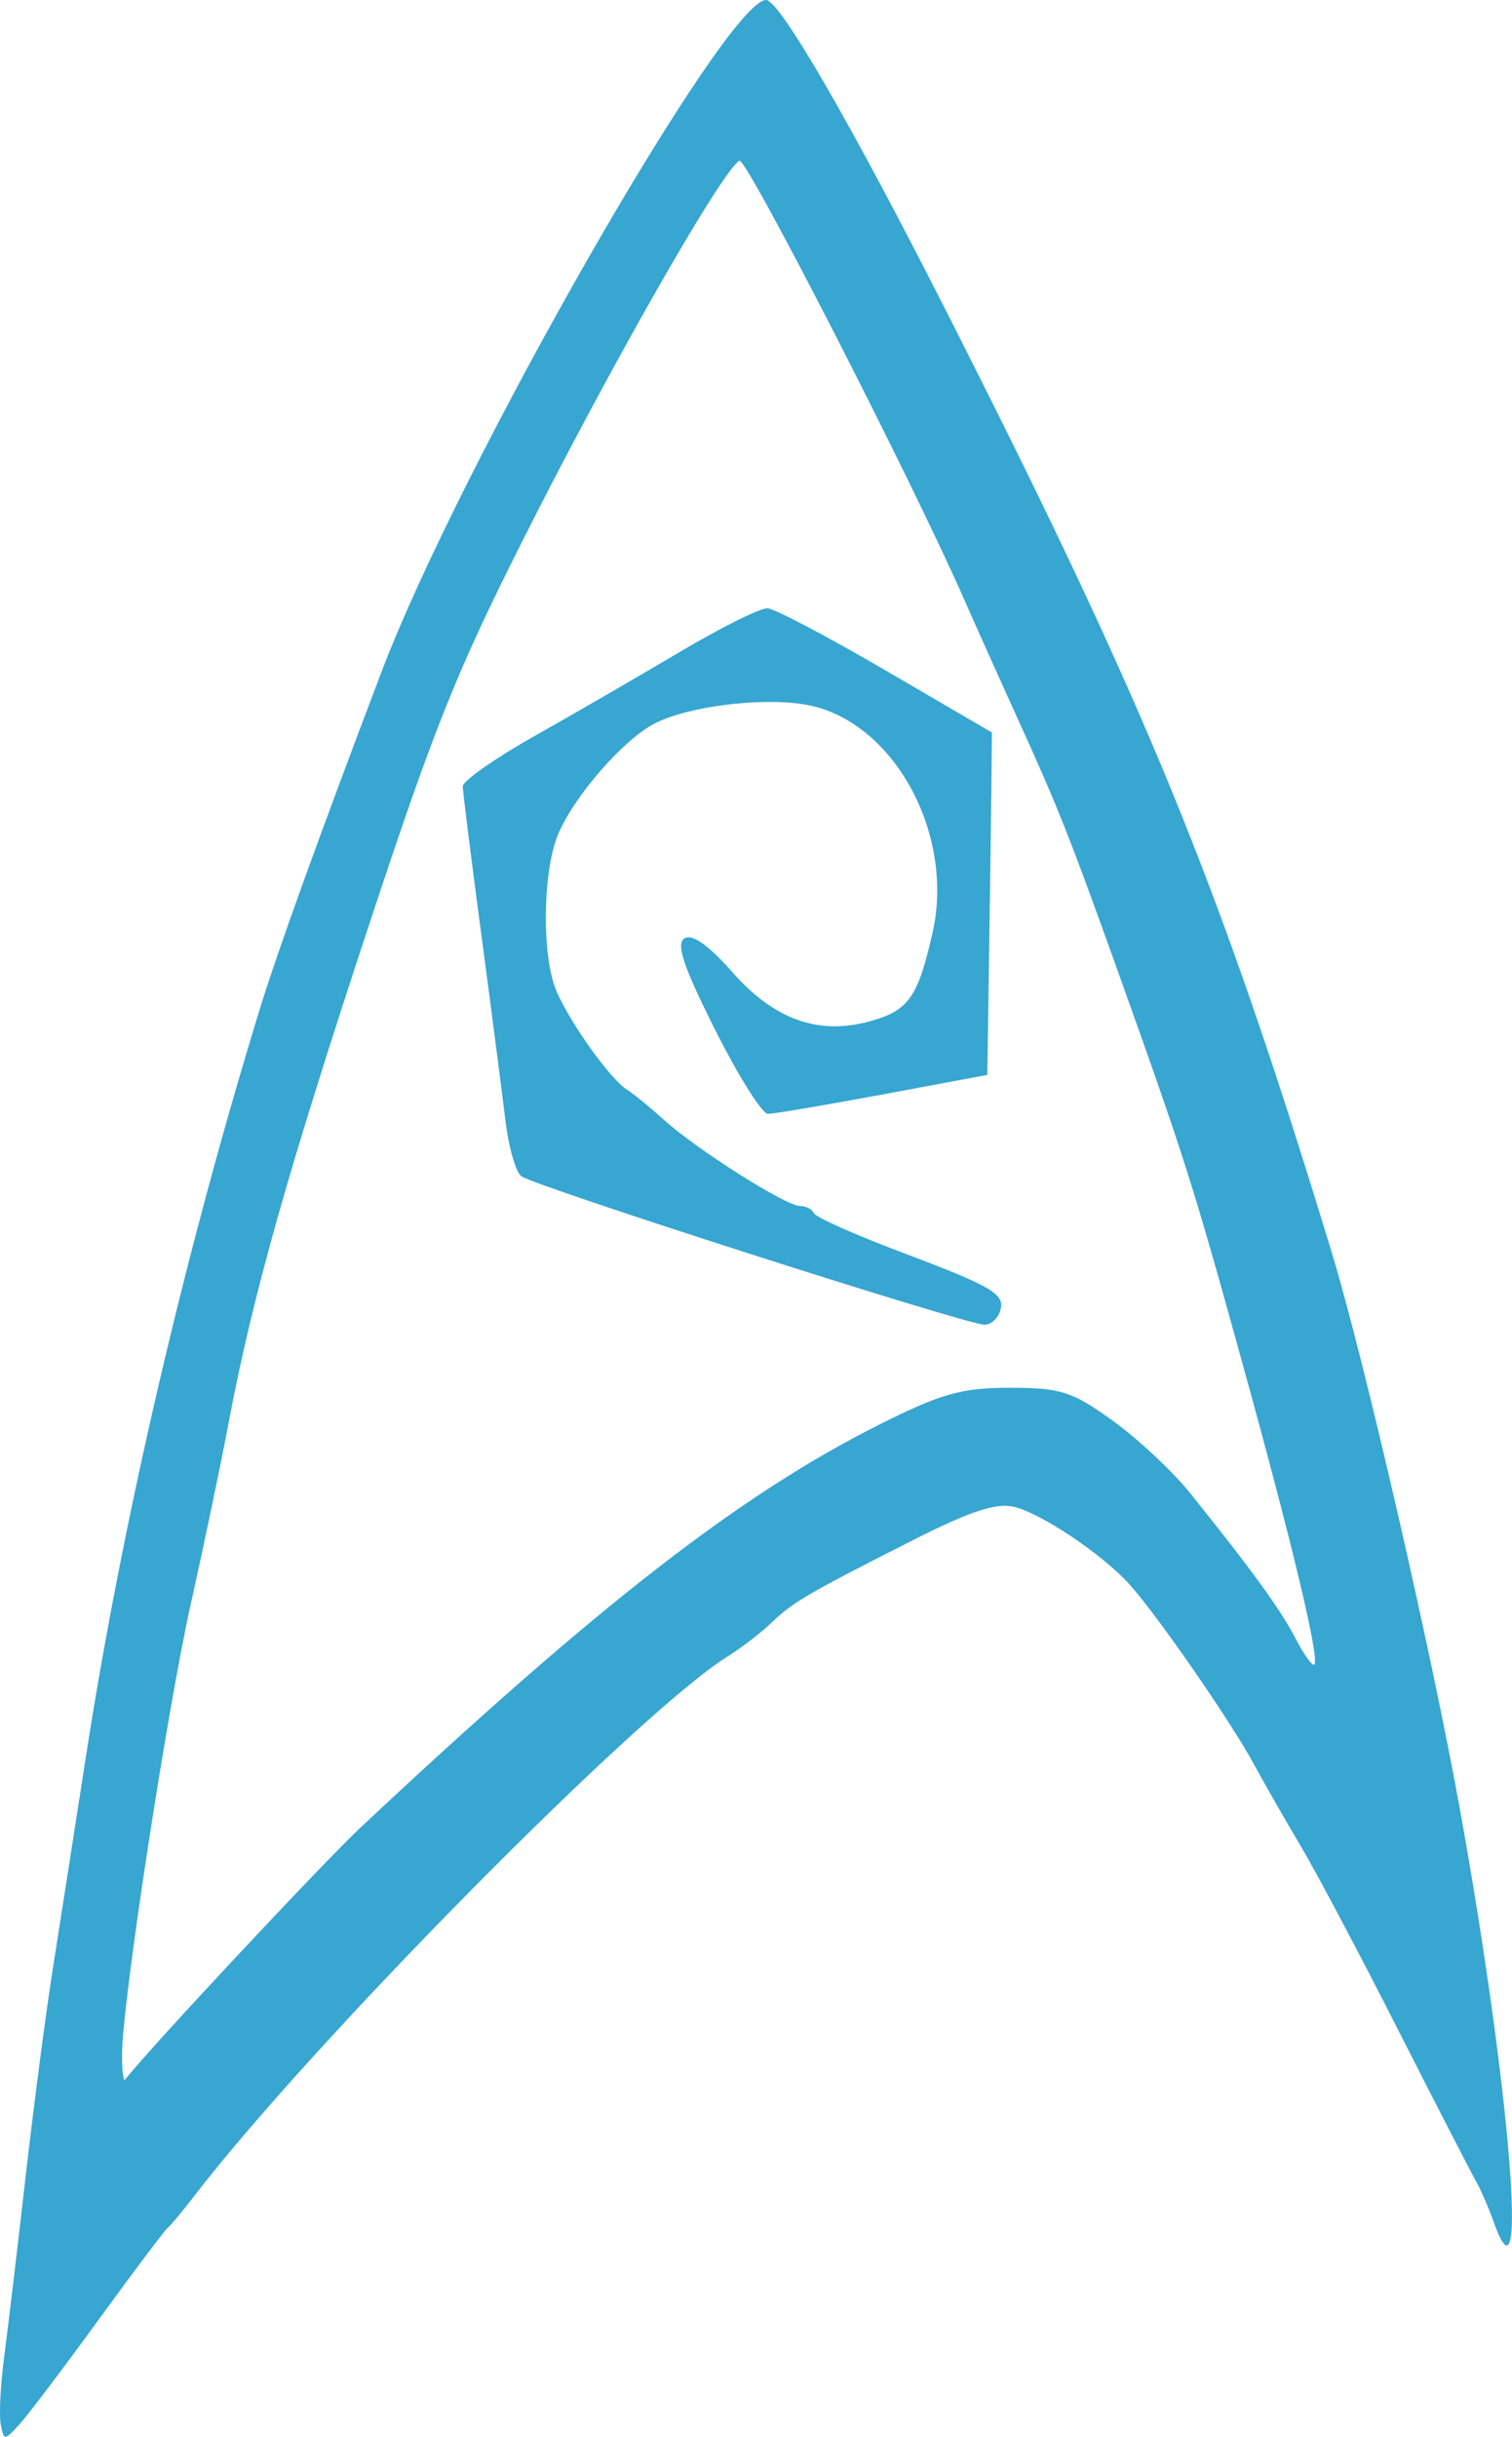 <?xml version="1.0" encoding="UTF-8" standalone="no"?>
<!-- Created with Inkscape (http://www.inkscape.org/) -->

<svg
   width="43.459mm"
   height="70.03mm"
   viewBox="0 0 43.459 70.03"
   version="1.1"
   id="svg1"
   xmlns="http://www.w3.org/2000/svg"
   xmlns:svg="http://www.w3.org/2000/svg">
  <defs
     id="defs1" />
  <g
     id="layer1"
     transform="translate(-94.651,-113.194)">
    <path
       id="rect400-6-3"
       style="fill:#37a6d1;fill-opacity:1;stroke-width:0.265"
       d="m 116.67,113.194 c -1.151,0 -8.787,13.341 -11.056,19.315 -1.78,4.688 -2.986,8.027 -3.487,9.657 -2.175,7.077 -3.963,14.766 -5.015,21.566 -0.304,1.963 -0.721,4.641 -0.929,5.951 -0.207,1.31 -0.566,4.048 -0.798,6.085 -0.232,2.037 -0.508,4.36 -0.614,5.161 -0.106,0.802 -0.151,1.676 -0.099,1.943 0.09,0.469 0.108,0.469 0.537,-0.002 0.244,-0.268 1.266,-1.618 2.271,-3 v -5.2e-4 c 1.005,-1.382 1.9,-2.573 1.989,-2.646 0.089,-0.073 0.427,-0.478 0.752,-0.901 3.392,-4.416 12.784,-13.922 15.321,-15.507 0.406,-0.254 0.982,-0.696 1.28,-0.982 0.618,-0.595 1.031,-0.836 4.081,-2.382 1.626,-0.824 2.388,-1.075 2.894,-0.952 0.806,0.196 2.574,1.389 3.343,2.256 0.813,0.916 2.882,3.908 3.532,5.107 0.316,0.582 0.929,1.654 1.362,2.381 0.434,0.728 1.685,3.088 2.781,5.246 1.096,2.158 2.107,4.122 2.246,4.366 0.14,0.243 0.373,0.777 0.518,1.186 1.03,2.898 0.48,-3.836 -0.967,-11.856 -0.82,-4.543 -2.76,-12.97 -3.686,-16.007 -3.223,-10.579 -5.298,-15.646 -11.05,-26.988 -2.765,-5.453 -4.816,-8.996 -5.207,-8.996 z m -0.767,4.619 c 0.192,-0.118 4.894,9.055 6.448,12.579 0.417,0.946 1.085,2.434 1.483,3.307 1.203,2.636 1.566,3.548 2.947,7.408 1.926,5.383 2.162,6.128 3.611,11.377 1.424,5.159 2.193,8.391 2.036,8.548 -0.055,0.055 -0.295,-0.278 -0.533,-0.739 -0.43,-0.832 -1.269,-1.989 -3.037,-4.188 -0.504,-0.628 -1.508,-1.565 -2.229,-2.084 -1.166,-0.838 -1.494,-0.943 -2.952,-0.943 -1.381,0 -1.969,0.164 -3.724,1.044 -4.025,2.018 -8.079,5.164 -14.927,11.583 -1.1,1.031 -6.125,6.41 -6.783,7.26 -0.047,0.061 -0.085,-0.263 -0.085,-0.719 0,-1.455 1.286,-9.865 1.99,-13.017 0.374,-1.673 0.859,-3.995 1.077,-5.159 0.68,-3.618 1.725,-7.316 4.074,-14.42 1.829,-5.53 2.469,-7.133 4.349,-10.871 2.531,-5.034 5.731,-10.645 6.254,-10.968 z m 0.804,12.863 c -0.203,-0.011 -1.334,0.553 -2.514,1.253 -1.18,0.7 -3.067,1.793 -4.195,2.428 -1.128,0.636 -2.049,1.283 -2.046,1.439 0.002,0.156 0.242,2.07 0.533,4.252 0.291,2.183 0.603,4.593 0.694,5.356 0.091,0.763 0.297,1.481 0.459,1.596 0.417,0.297 12.587,4.201 13.296,4.265 0.166,0.015 0.367,-0.143 0.447,-0.35 h 5.2e-4 c 0.199,-0.518 -0.126,-0.716 -2.866,-1.749 -1.31,-0.494 -2.421,-0.991 -2.47,-1.105 -0.049,-0.114 -0.231,-0.208 -0.406,-0.208 -0.403,0 -2.986,-1.638 -3.914,-2.482 -0.387,-0.352 -0.864,-0.741 -1.06,-0.865 -0.473,-0.299 -1.614,-1.893 -2.016,-2.817 -0.431,-0.991 -0.408,-3.436 0.042,-4.513 0.46,-1.102 1.887,-2.738 2.784,-3.193 0.972,-0.493 3.056,-0.753 4.319,-0.54 2.504,0.423 4.318,3.681 3.658,6.572 -0.421,1.846 -0.689,2.224 -1.793,2.529 -1.489,0.411 -2.757,-0.044 -3.972,-1.424 -0.674,-0.765 -1.142,-1.094 -1.362,-0.958 -0.253,0.156 -0.035,0.805 0.879,2.626 0.668,1.33 1.351,2.418 1.518,2.418 0.167,0 1.654,-0.252 3.305,-0.559 l 3.001,-0.56 0.055,-3.674 c 0.03,-2.021 0.06,-4.235 0.066,-4.921 l 0.011,-1.247 -3.043,-1.776 c -1.673,-0.977 -3.209,-1.785 -3.412,-1.795 z" />
  </g>
</svg>
